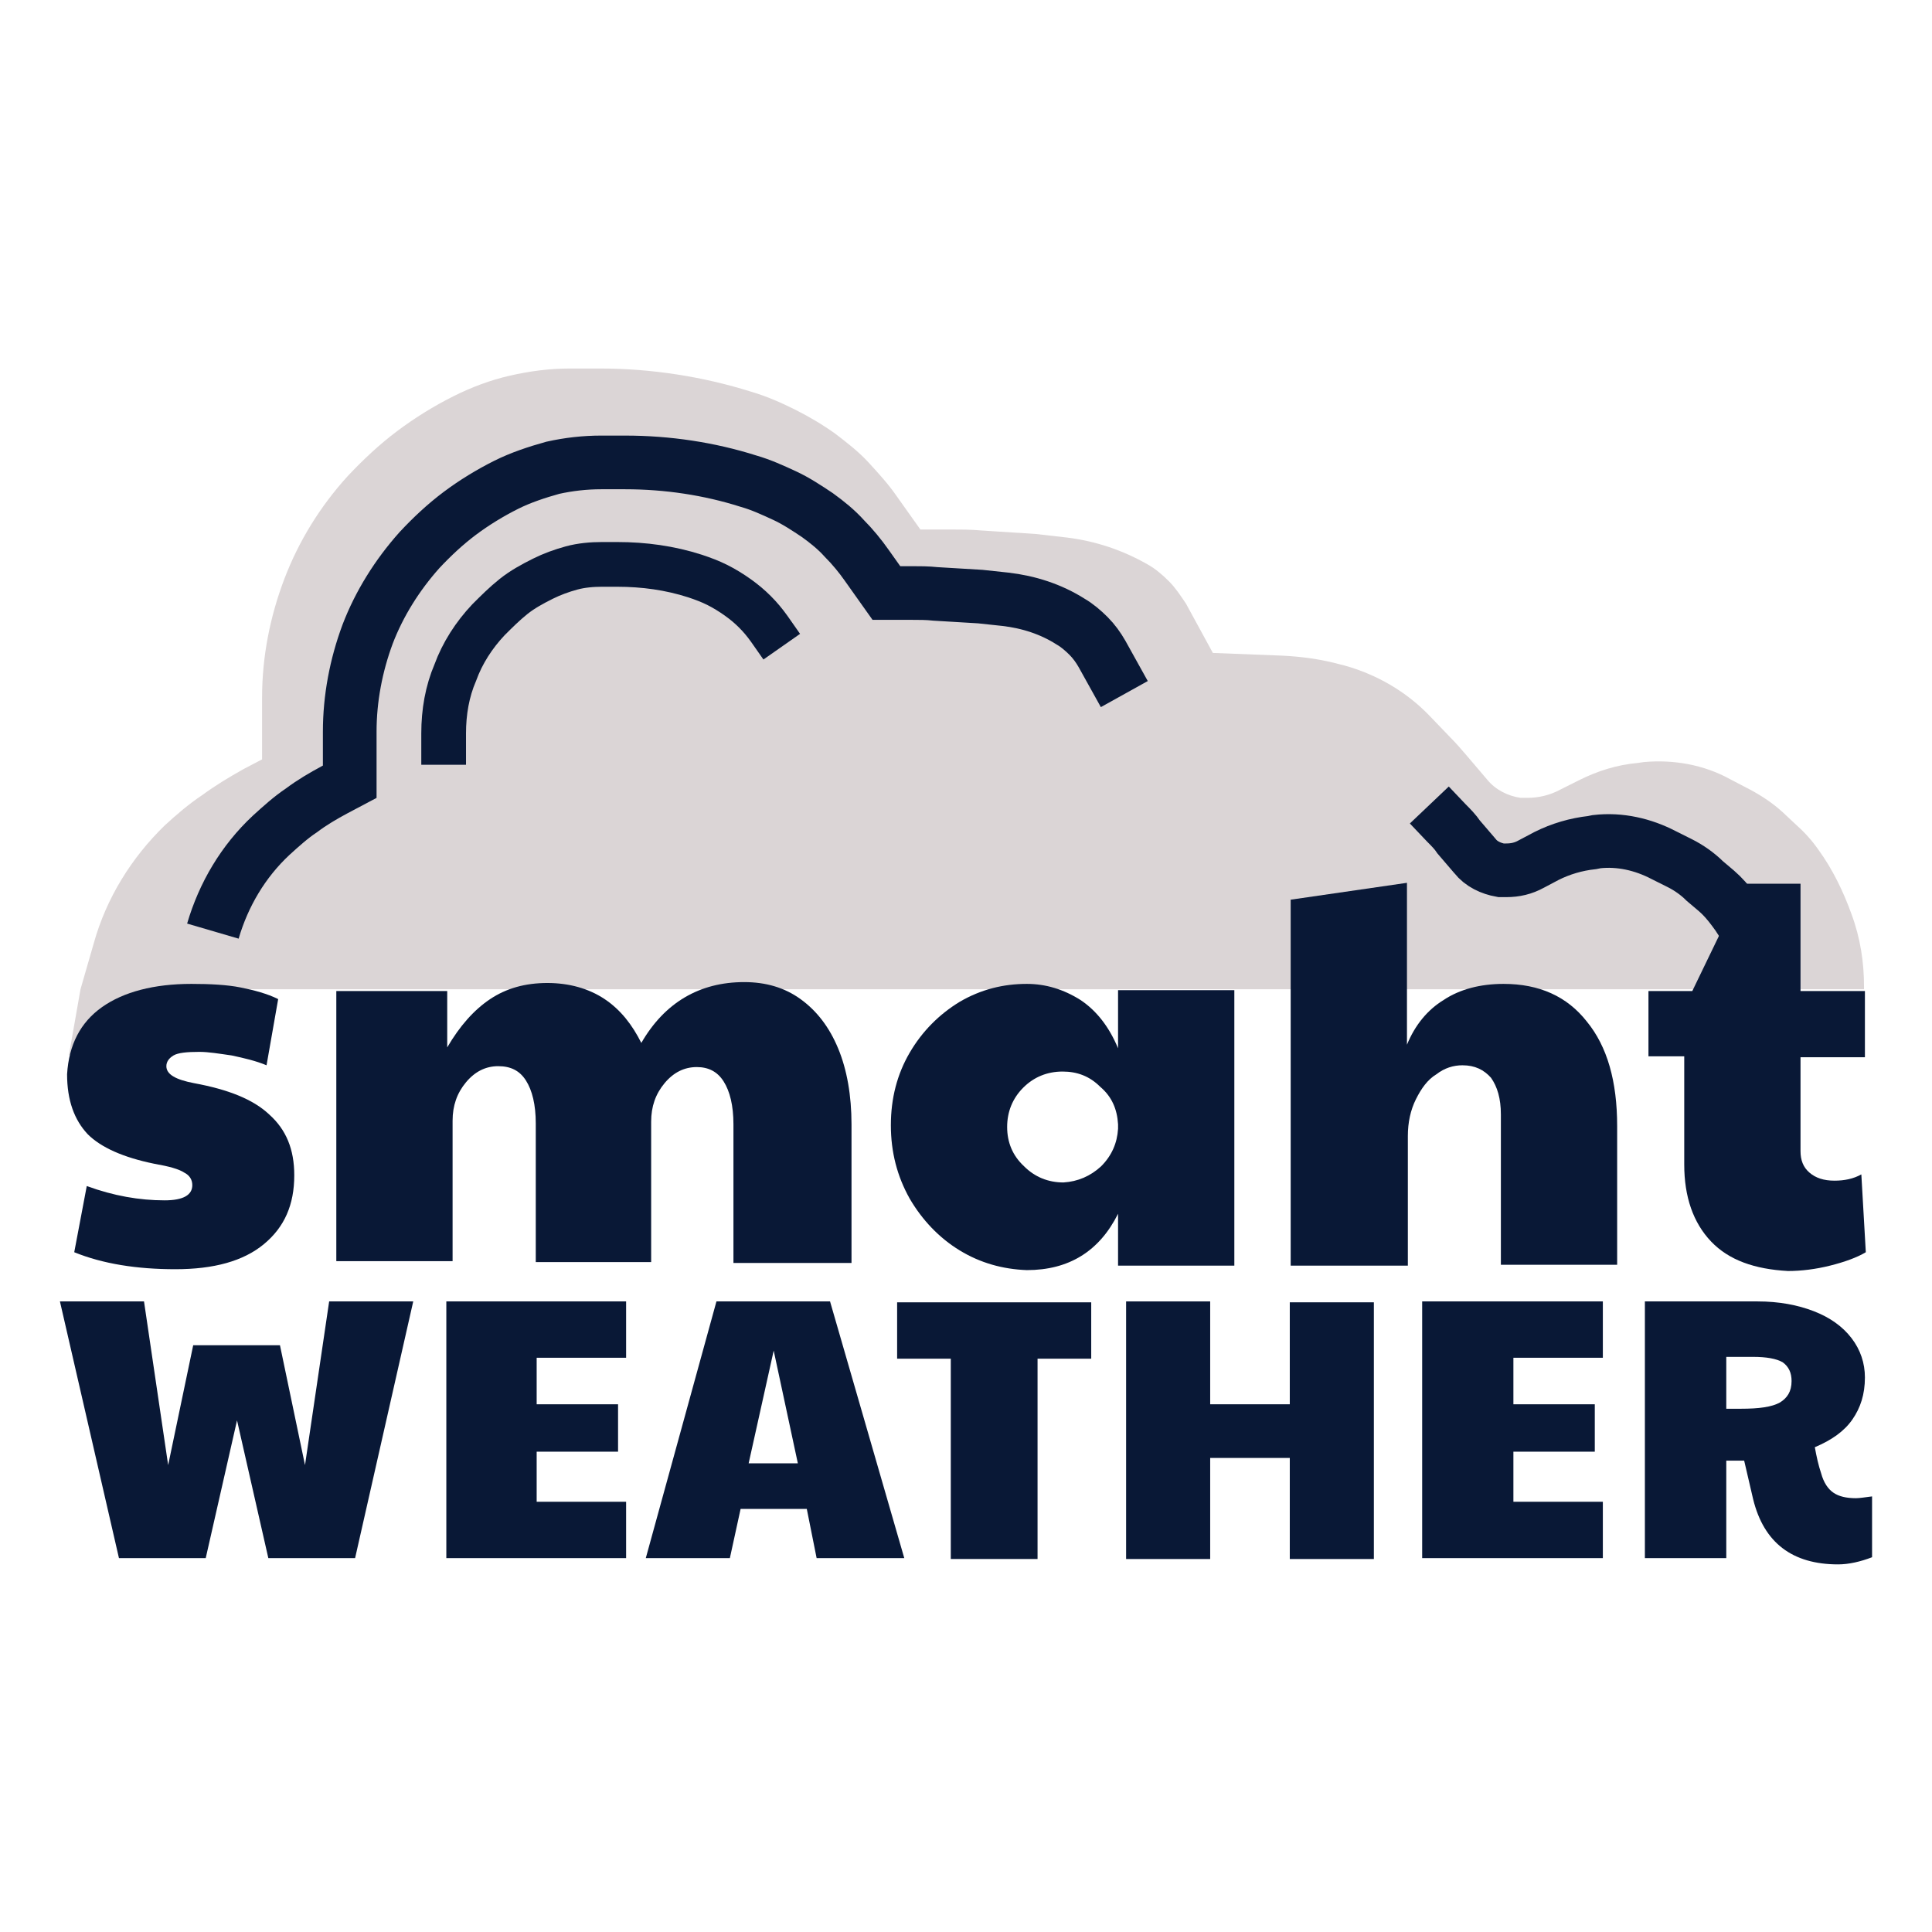 <?xml version="1.0" encoding="utf-8"?>
<!-- Generator: Adobe Illustrator 22.1.0, SVG Export Plug-In . SVG Version: 6.00 Build 0)  -->
<svg version="1.1" id="Layer_1" xmlns="http://www.w3.org/2000/svg" xmlns:xlink="http://www.w3.org/1999/xlink" x="0px" y="0px"
	 viewBox="0 0 216 216" style="enable-background:new 0 0 216 216;" xml:space="preserve">
<style type="text/css">
	.st0{fill:#DBD5D6;}
	.st1{fill:#091836;}
	.st2{fill:none;stroke:#091836;stroke-width:6;stroke-miterlimit:10;}
	.st3{fill:none;stroke:#091836;stroke-width:5;stroke-miterlimit:10;}
</style>
<path class="st0" d="M208.4,110.3v0.3h-188l-6.8,2.9l-5.9,4.5l1.3-7.4l0,0l0,0l1.5-5.2c1.4-5,4.2-9.5,7.9-13.1
	c1.3-1.2,2.7-2.4,4.2-3.4c1.5-1.1,3-2,4.6-2.9l2.1-1.1V78c0-4.6,0.9-9.1,2.5-13.3c1.6-4.2,4-8.1,7.1-11.5c1.7-1.8,3.5-3.5,5.5-5
	c2-1.5,4.1-2.8,6.3-3.9c2-1,4.1-1.8,6.3-2.3c2.2-0.5,4.4-0.8,6.7-0.8h3.4c5.7,0,11.5,0.9,16.9,2.6c1.7,0.5,3.3,1.2,4.9,2
	c1.6,0.8,3.1,1.7,4.5,2.7c1.3,1,2.6,2,3.7,3.2c1.1,1.2,2.2,2.4,3.1,3.7l2.7,3.8h3.4c1.1,0,2.2,0,3.3,0.1l6.2,0.4l3.5,0.4
	c3.2,0.4,6.2,1.4,9,3c0.9,0.5,1.7,1.2,2.4,1.9c0.7,0.7,1.3,1.6,1.9,2.5l3,5.5l7.7,0.3c2.2,0.1,4.4,0.4,6.6,1l0.4,0.1
	c3.6,1,6.9,2.9,9.5,5.6l2.4,2.5c0.6,0.6,1.2,1.3,1.8,2l2.3,2.7c0.9,1.1,2.3,1.8,3.7,2c0.3,0,0.5,0,0.8,0c1.2,0,2.5-0.3,3.6-0.9
	l2.2-1.1c2-1,4.2-1.7,6.5-1.9l0.7-0.1c3.3-0.3,6.7,0.3,9.6,1.9l2.3,1.2c1.3,0.7,2.5,1.5,3.6,2.5l1.6,1.5c0.9,0.8,1.7,1.7,2.4,2.7
	c1.6,2.2,2.8,4.7,3.7,7.2C208,104.9,208.4,107.6,208.4,110.3z"/>
<polygon class="st0" points="9.2,110.6 9.2,110.7 9.2,110.6 "/>
<polygon class="st0" points="9.2,110.7 9.2,110.7 9.1,110.7 "/>
<g>
	<path class="st1" d="M6.7,145.5h9.4l2.7,18.3l2.8-13.4h9.7l2.8,13.4l2.7-18.3h9.4l-6.5,28.7H30l-3.5-15.4L23,174.2h-9.7L6.7,145.5z
		"/>
	<path class="st1" d="M49.9,145.5H70v6.3H60v5.2h9.1v5.3H60v5.6h10v6.3H49.9V145.5z"/>
	<path class="st1" d="M80.1,145.5h12.7l8.3,28.7h-9.8l-1.1-5.5h-7.4l-1.2,5.5h-9.4L80.1,145.5z M89.2,163.6L86.5,151l-2.8,12.6H89.2
		z"/>
	<path class="st1" d="M106.3,151.9h-6v-6.3H122v6.3h-6v22.4h-9.7V151.9z"/>
	<path class="st1" d="M125.9,145.5h9.4V157h8.9v-11.4h9.4v28.7h-9.4V163h-8.9v11.3h-9.4V145.5z"/>
	<path class="st1" d="M159,145.5h20.2v6.3h-10v5.2h9.1v5.3h-9.1v5.6h10v6.3H159V145.5z"/>
	<path class="st1" d="M196,167.6l-1-4.3h-2v10.9h-9.1v-28.7h12.6c2.4,0,4.5,0.4,6.3,1.1c1.8,0.7,3.2,1.7,4.2,3
		c1,1.3,1.5,2.8,1.5,4.4c0,1.9-0.5,3.4-1.4,4.7c-0.9,1.3-2.3,2.3-4.2,3.1c0.2,1.1,0.4,2,0.7,2.9c0.3,1.1,0.8,1.8,1.4,2.2
		c0.6,0.4,1.4,0.6,2.5,0.6c0.4,0,1-0.1,1.8-0.2v6.8c-1.3,0.5-2.6,0.8-3.8,0.8C200.4,174.9,197.2,172.5,196,167.6z M194.6,157.5
		c2.1,0,3.5-0.2,4.4-0.7c0.8-0.5,1.3-1.2,1.3-2.4c0-0.9-0.3-1.6-1-2.1c-0.7-0.4-1.8-0.6-3.3-0.6H193v5.8H194.6z"/>
</g>
<path class="st0" d="M9.1,110.7"/>
<path class="st2" d="M23.8,104.1c1.2-4.1,3.4-7.8,6.5-10.7c1.1-1,2.2-2,3.4-2.8c1.2-0.9,2.4-1.6,3.7-2.3l1.7-0.9v-5.6
	c0-3.7,0.7-7.4,2-10.9c1.3-3.4,3.3-6.6,5.8-9.4c1.4-1.5,2.9-2.9,4.5-4.1c1.6-1.2,3.4-2.3,5.2-3.2c1.6-0.8,3.4-1.4,5.2-1.9
	c1.8-0.4,3.6-0.6,5.4-0.6h2.7c4.7,0,9.4,0.7,13.8,2.1c1.4,0.4,2.7,1,4,1.6c1.3,0.6,2.5,1.4,3.7,2.2c1.1,0.8,2.1,1.6,3,2.6
	c0.9,0.9,1.8,2,2.5,3l2.2,3.1h2.8c0.9,0,1.8,0,2.7,0.1l5,0.3l2.8,0.3c2.6,0.3,5.1,1.1,7.3,2.5c0.7,0.4,1.4,1,2,1.6
	c0.6,0.6,1.1,1.3,1.5,2l2.5,4.5"/>
<path class="st2" d="M159.8,90l1.9,2c0.5,0.5,1,1,1.4,1.6l1.8,2.1c0.7,0.9,1.8,1.4,2.9,1.6c0.2,0,0.4,0,0.6,0c1,0,1.9-0.2,2.8-0.7
	l1.7-0.9c1.6-0.8,3.3-1.3,5.1-1.5l0.5-0.1c2.6-0.3,5.2,0.3,7.5,1.5l1.8,0.9c1,0.5,2,1.2,2.8,2l1.3,1.1c0.7,0.6,1.3,1.3,1.9,2.1
	c1.3,1.7,2.2,3.6,2.9,5.6"/>
<g>
	<path class="st1" d="M8.3,140l1.4-7.4c3,1.1,5.9,1.6,8.7,1.6c2.1,0,3.1-0.6,3.1-1.7c0-0.6-0.3-1.1-0.9-1.4c-0.6-0.4-1.7-0.7-3.4-1
		c-3.4-0.7-5.9-1.8-7.4-3.3c-1.5-1.6-2.3-3.8-2.3-6.7c0.2-3.3,1.5-5.8,3.9-7.5c2.4-1.7,5.8-2.6,10-2.6c2.1,0,4,0.1,5.5,0.4
		c1.5,0.3,3,0.7,4.2,1.3l-1.3,7.4c-1.2-0.5-2.5-0.8-3.9-1.1c-1.4-0.2-2.6-0.4-3.6-0.4c-1.4,0-2.4,0.1-2.9,0.4
		c-0.5,0.3-0.8,0.7-0.8,1.2c0,0.9,1,1.5,3.1,1.9c3.8,0.7,6.6,1.8,8.4,3.5c1.9,1.7,2.8,3.9,2.8,6.8c0,3.3-1.1,5.8-3.4,7.7
		c-2.3,1.9-5.6,2.8-9.9,2.8C15.3,141.9,11.5,141.3,8.3,140z"/>
	<path class="st1" d="M37.6,110.8H50v6.3c1.4-2.4,3-4.2,4.8-5.4c1.8-1.2,3.9-1.8,6.4-1.8c2.4,0,4.6,0.6,6.4,1.8
		c1.8,1.2,3.1,2.9,4.1,4.9c2.6-4.5,6.5-6.8,11.5-6.8c2.4,0,4.5,0.6,6.3,1.9c1.8,1.3,3.2,3.1,4.2,5.5c1,2.4,1.5,5.3,1.5,8.5v15.5H82
		v-15.5c0-2.1-0.4-3.7-1.1-4.8c-0.7-1.1-1.7-1.6-3-1.6c-1.4,0-2.6,0.6-3.6,1.8c-1,1.2-1.5,2.6-1.5,4.3v15.7H59.9v-15.5
		c0-2.1-0.4-3.7-1.1-4.8c-0.7-1.1-1.7-1.6-3.1-1.6c-1.4,0-2.6,0.6-3.6,1.8c-1,1.2-1.5,2.6-1.5,4.3v15.7H37.6V110.8z"/>
	<path class="st1" d="M107.3,139.8c-2.3-1.4-4.2-3.4-5.6-5.8c-1.4-2.5-2.1-5.2-2.1-8.2c0-3,0.7-5.7,2.1-8.1c1.4-2.4,3.3-4.3,5.6-5.7
		c2.4-1.4,4.9-2,7.5-2c2.1,0,4.1,0.6,6,1.8c1.8,1.2,3.2,3,4.2,5.4v-6.5h13v30.8h-13v-5.8c-2.1,4.2-5.5,6.3-10.2,6.3
		C112.1,141.9,109.6,141.2,107.3,139.8z M123.1,130.4c1.2-1.2,1.8-2.6,1.9-4.2v-0.5c-0.1-1.7-0.7-3.1-2-4.2
		c-1.2-1.2-2.6-1.7-4.2-1.7c-1.7,0-3.2,0.6-4.4,1.8c-1.2,1.2-1.8,2.7-1.8,4.4c0,1.7,0.6,3.2,1.9,4.4c1.2,1.2,2.7,1.8,4.4,1.8
		C120.5,132.1,121.9,131.5,123.1,130.4z"/>
	<path class="st1" d="M144.2,100.6l13.1-1.9v18.1c0.9-2.2,2.3-3.9,4.1-5c1.8-1.2,4.1-1.8,6.7-1.8c4,0,7.1,1.4,9.3,4.2
		c2.3,2.8,3.4,6.7,3.4,11.7v15.5h-13v-16.8c0-1.8-0.4-3.1-1.1-4.1c-0.8-0.9-1.8-1.4-3.2-1.4c-1,0-2,0.3-2.9,1
		c-1,0.6-1.7,1.6-2.3,2.8c-0.6,1.2-0.9,2.6-0.9,4.1v14.5h-13.1V100.6z"/>
	<path class="st1" d="M191.3,138.8c-2-2.1-3-5-3-8.6v-12.1h-4v-7.3h4.9l5.8-12h6.3l0,12h7.2l0,7.4h-7.2v10.5c0,1,0.3,1.8,1,2.4
		c0.7,0.6,1.6,0.9,2.8,0.9c1.1,0,2.1-0.2,3-0.7l0.5,8.7c-1,0.6-2.4,1.1-4,1.5c-1.6,0.4-3.2,0.6-4.7,0.6
		C196.2,141.9,193.3,140.9,191.3,138.8z"/>
</g>
<path class="st3" d="M49.6,85.5v-3.5c0-2.4,0.4-4.7,1.3-6.8c0.8-2.2,2.1-4.2,3.7-5.9c0.9-0.9,1.8-1.8,2.8-2.6c1-0.8,2.1-1.4,3.3-2
	c1-0.5,2.1-0.9,3.2-1.2c1.1-0.3,2.3-0.4,3.4-0.4H69c3,0,5.9,0.4,8.7,1.3c0.9,0.3,1.7,0.6,2.5,1c0.8,0.4,1.6,0.9,2.3,1.4
	c0.7,0.5,1.3,1,1.9,1.6c0.6,0.6,1.1,1.2,1.6,1.9l1.4,2"/>
</svg>
